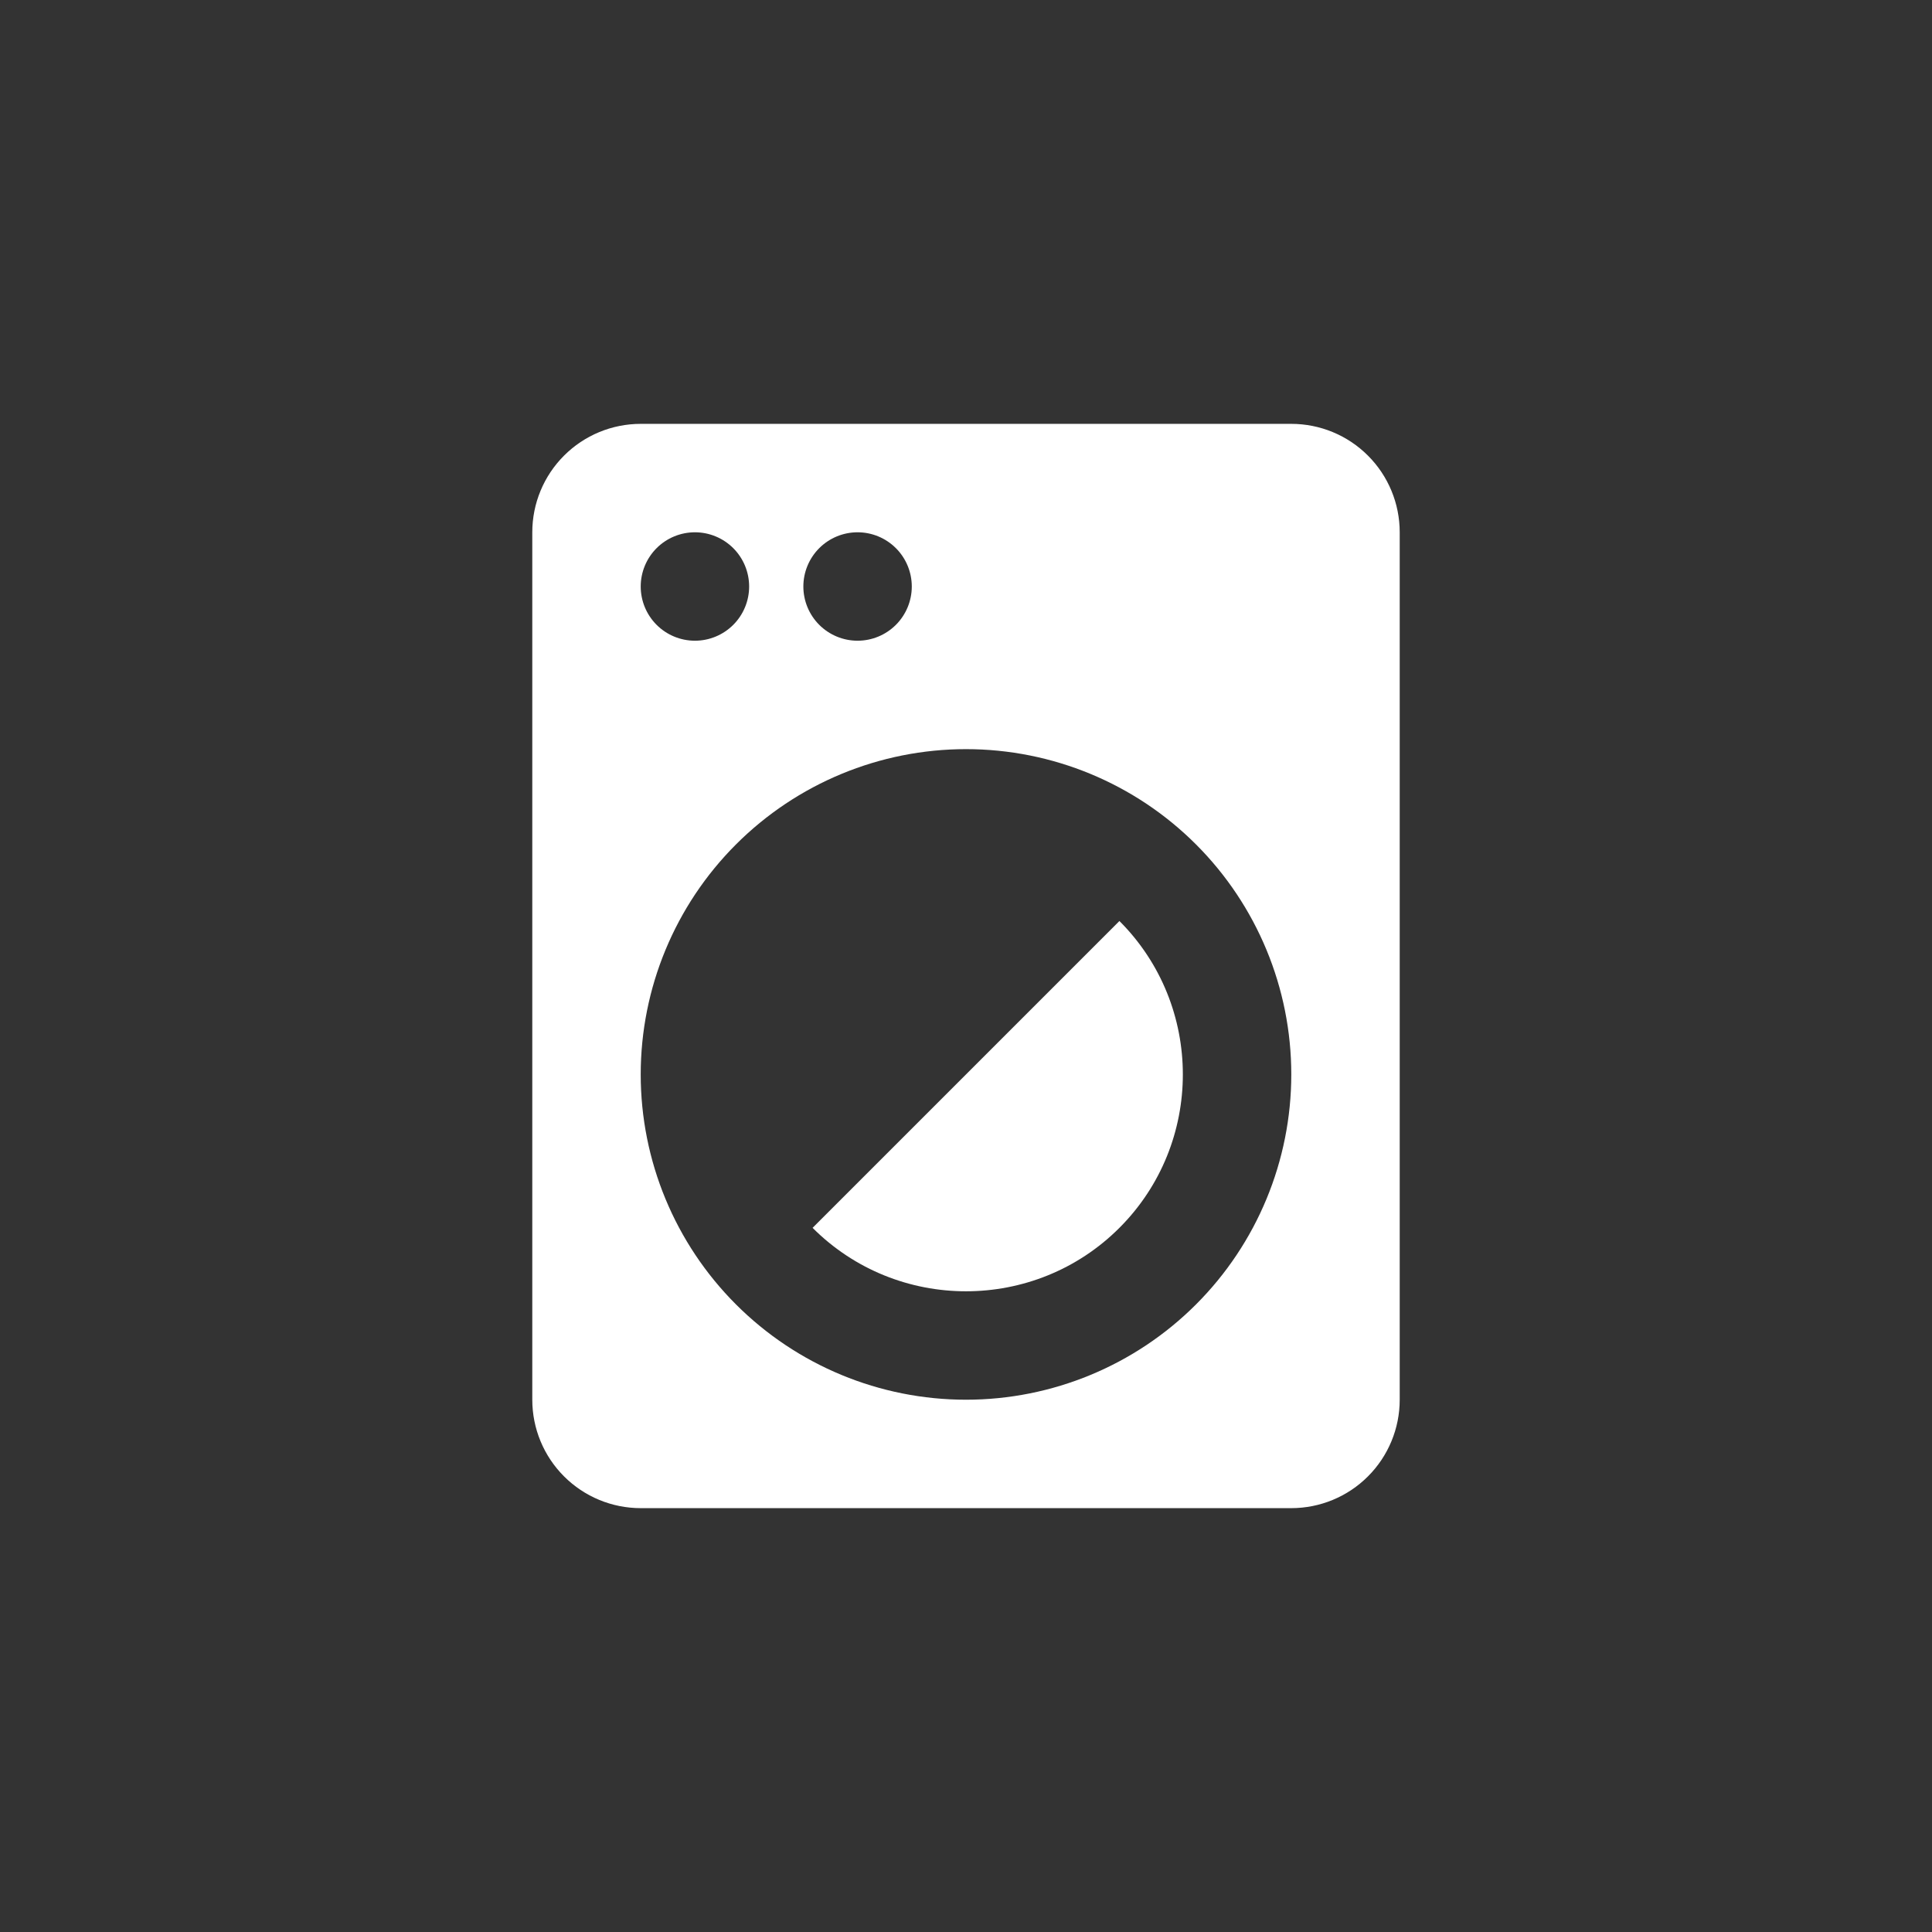 <svg width="98" height="98" viewBox="0 0 98 98" fill="none" xmlns="http://www.w3.org/2000/svg">
<rect x="0" y="0" width="98" height="98" fill="#333333" stroke="none"/>
<path d="M56.782 46.718C61.072 51.008 61.072 57.992 56.782 62.282C52.492 66.573 45.508 66.573 41.218 62.282L56.782 46.718ZM32.5 21.5H65.5C66.959 21.5 68.358 22.079 69.389 23.111C70.421 24.142 71 25.541 71 27V71C71 72.459 70.421 73.858 69.389 74.889C68.358 75.921 66.959 76.5 65.5 76.5H32.5C31.041 76.5 29.642 75.921 28.611 74.889C27.579 73.858 27 72.459 27 71V27C27 25.541 27.579 24.142 28.611 23.111C29.642 22.079 31.041 21.5 32.5 21.5ZM35.25 27C34.521 27 33.821 27.29 33.306 27.805C32.79 28.321 32.5 29.021 32.5 29.75C32.5 30.479 32.79 31.179 33.306 31.695C33.821 32.21 34.521 32.5 35.25 32.5C35.979 32.5 36.679 32.21 37.194 31.695C37.71 31.179 38 30.479 38 29.75C38 29.021 37.71 28.321 37.194 27.805C36.679 27.29 35.979 27 35.25 27ZM43.5 27C42.771 27 42.071 27.29 41.556 27.805C41.04 28.321 40.75 29.021 40.75 29.75C40.75 30.479 41.04 31.179 41.556 31.695C42.071 32.21 42.771 32.5 43.5 32.5C44.229 32.5 44.929 32.21 45.444 31.695C45.96 31.179 46.25 30.479 46.25 29.75C46.25 29.021 45.96 28.321 45.444 27.805C44.929 27.29 44.229 27 43.5 27ZM49 38C44.624 38 40.427 39.738 37.333 42.833C34.238 45.927 32.5 50.124 32.5 54.5C32.5 58.876 34.238 63.073 37.333 66.167C40.427 69.262 44.624 71 49 71C53.376 71 57.573 69.262 60.667 66.167C63.762 63.073 65.5 58.876 65.5 54.5C65.5 50.124 63.762 45.927 60.667 42.833C57.573 39.738 53.376 38 49 38Z" fill="white" style="fill:white;fill-opacity:1;"/>
</svg>
